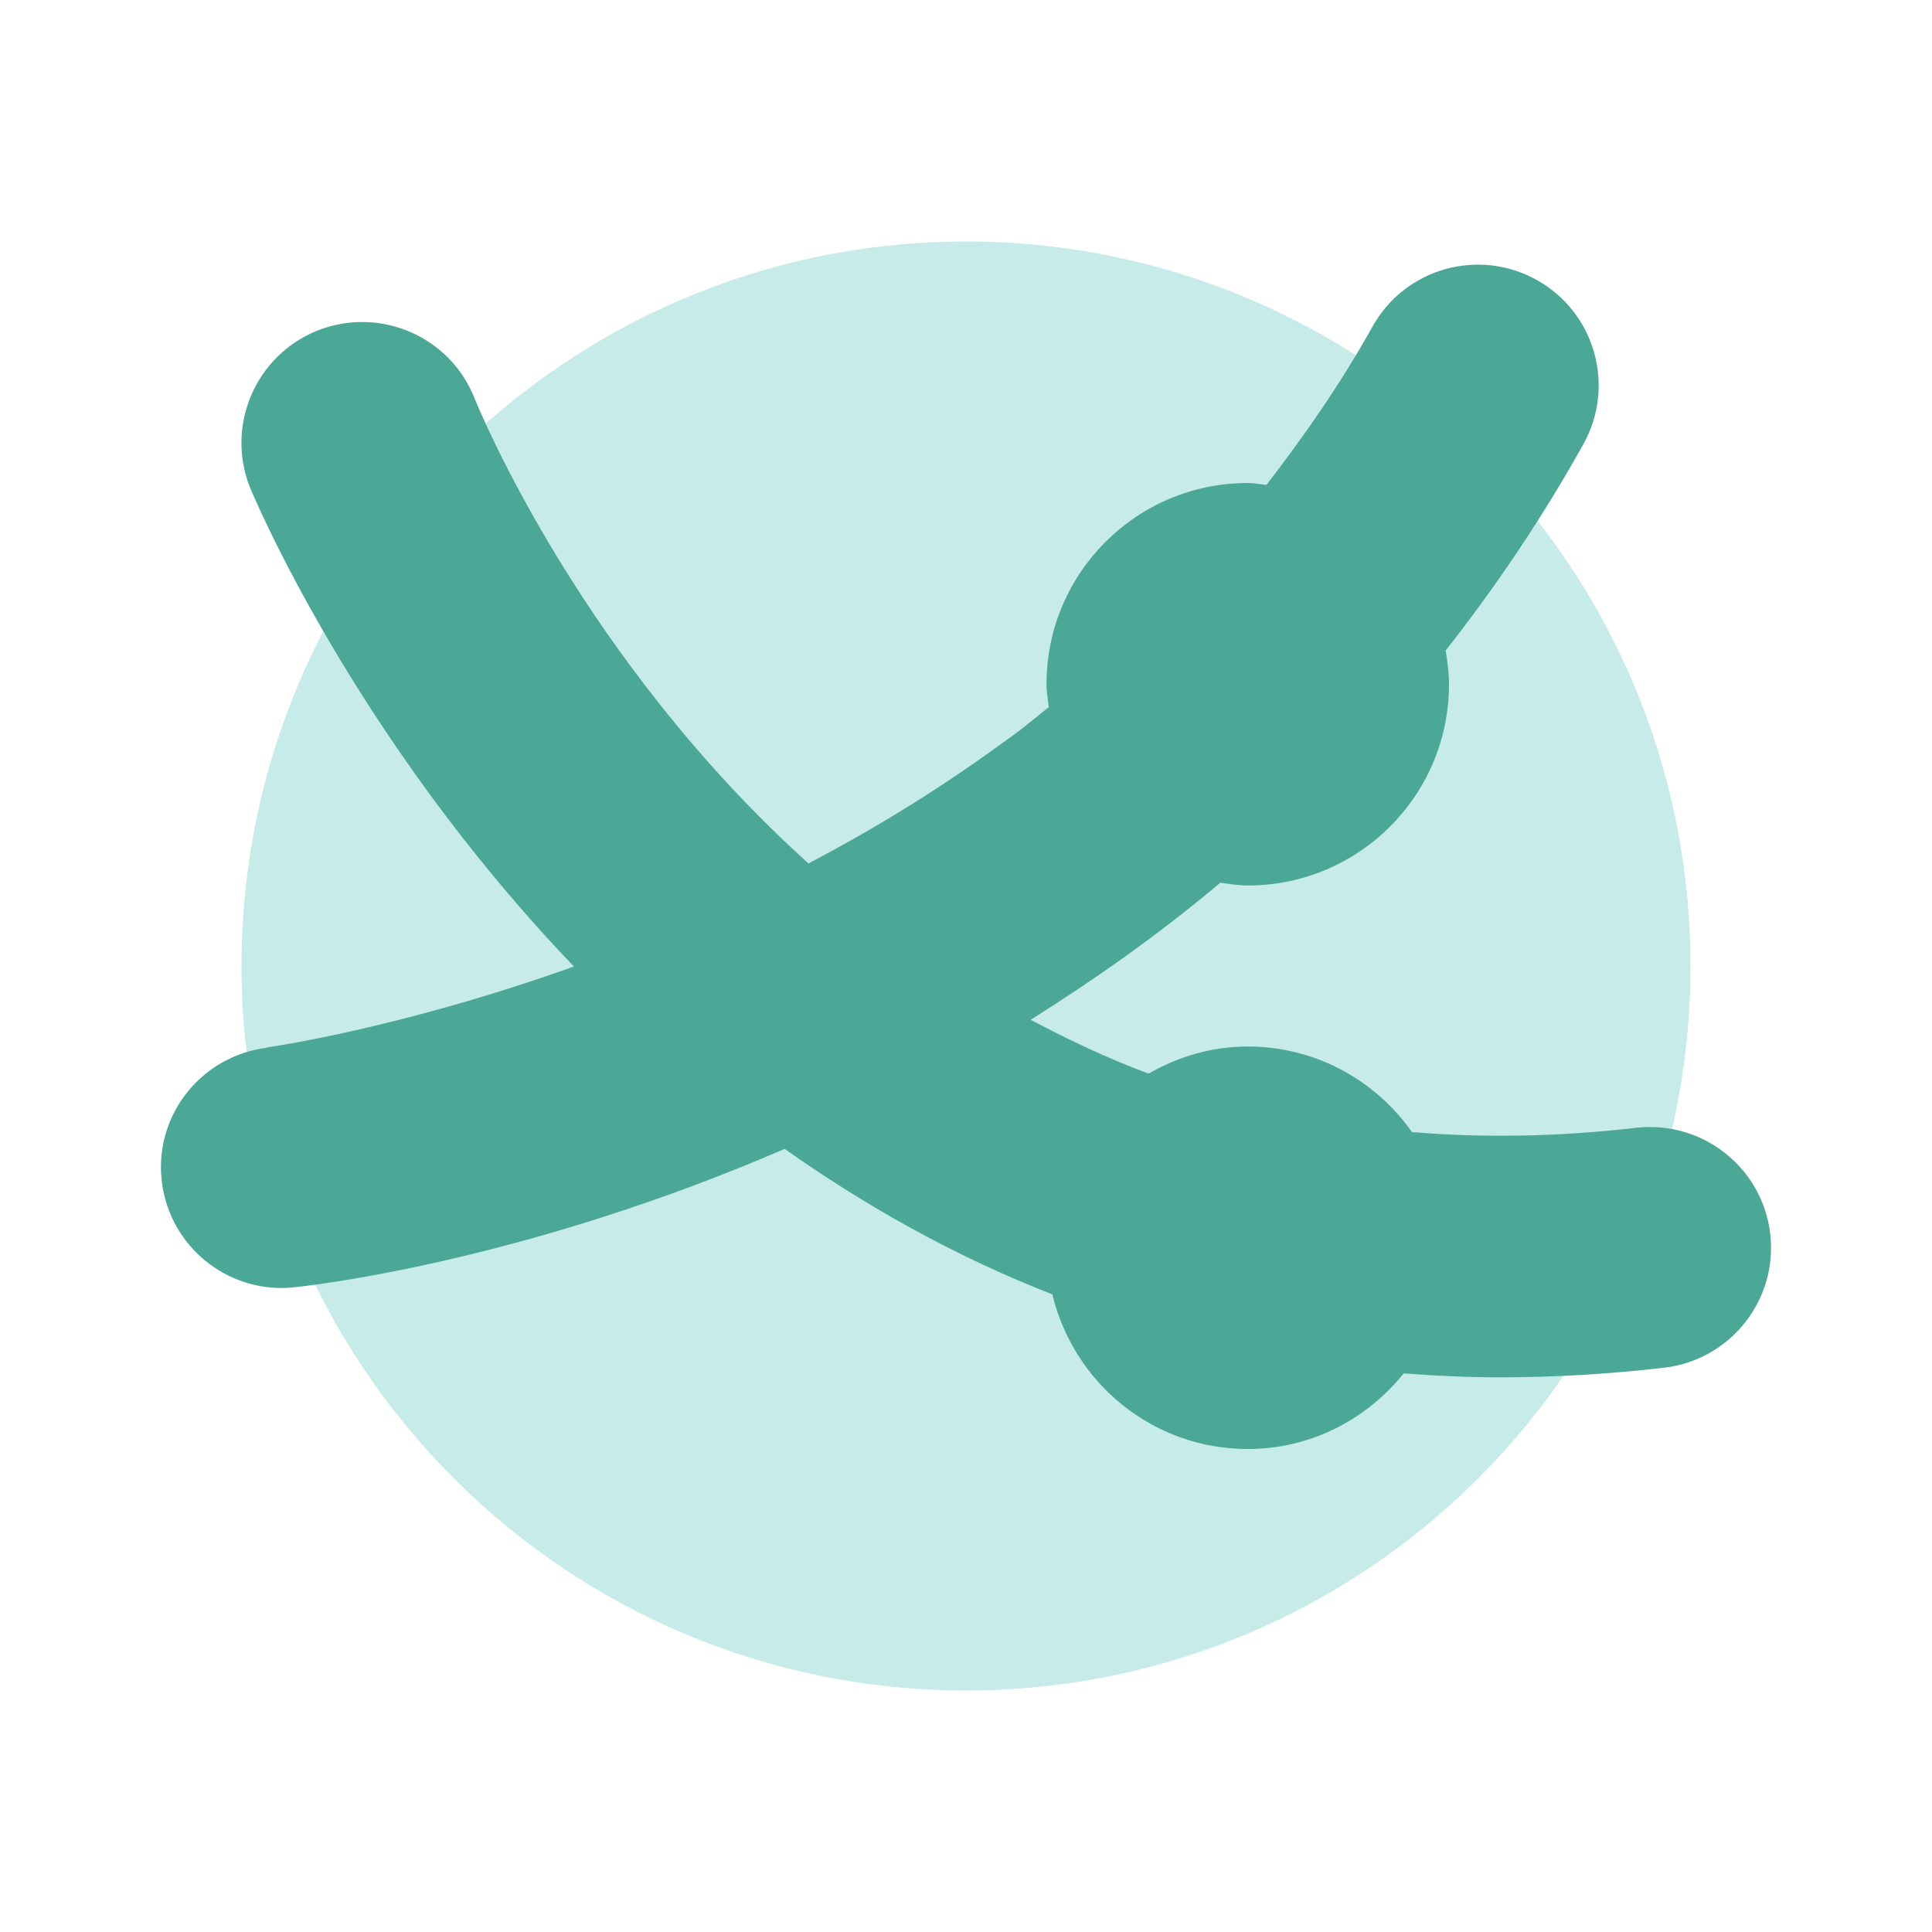<svg width="30" height="30" viewBox="0 0 30 30" fill="none" xmlns="http://www.w3.org/2000/svg">
<g opacity="0.35">
<path d="M15 26.25C21.213 26.25 26.25 21.213 26.25 15C26.25 8.787 21.213 3.75 15 3.75C8.787 3.75 3.75 8.787 3.75 15C3.75 21.213 8.787 26.25 15 26.25Z" fill="#5DC5C0"/>
</g>
<path d="M27.488 19.157C27.366 18.13 26.438 17.396 25.407 17.512C24.175 17.656 23.017 17.669 21.925 17.579C21.36 16.777 20.431 16.25 19.375 16.25C18.812 16.25 18.291 16.41 17.835 16.671C17.188 16.431 16.585 16.142 16.004 15.835C16.991 15.216 17.983 14.519 18.949 13.707C19.09 13.726 19.229 13.75 19.375 13.75C21.101 13.75 22.5 12.351 22.5 10.625C22.5 10.445 22.476 10.273 22.448 10.101C23.212 9.129 23.934 8.068 24.586 6.898C25.091 5.993 24.767 4.851 23.863 4.348C22.961 3.843 21.817 4.165 21.312 5.071C20.812 5.968 20.251 6.77 19.665 7.53C19.567 7.52 19.475 7.5 19.375 7.5C17.649 7.5 16.25 8.899 16.25 10.625C16.25 10.746 16.273 10.861 16.286 10.979C16.126 11.106 15.967 11.241 15.806 11.363C15.695 11.447 15.582 11.525 15.47 11.606C14.506 12.304 13.524 12.898 12.554 13.408C9.071 10.265 7.484 6.47 7.367 6.18C6.984 5.218 5.894 4.754 4.934 5.131C3.971 5.514 3.5 6.604 3.881 7.568C3.913 7.644 5.473 11.42 8.912 15.008C6.201 15.976 4.183 16.259 4.139 16.265V16.27C3.134 16.398 2.406 17.299 2.509 18.312C2.606 19.279 3.421 20 4.372 20C4.435 20 4.499 19.997 4.561 19.99C4.57 19.989 4.591 19.986 4.607 19.985L4.614 19.984C5.095 19.931 8.29 19.524 12.184 17.84C13.42 18.712 14.797 19.496 16.341 20.099C16.671 21.475 17.9 22.5 19.375 22.5C20.359 22.5 21.225 22.036 21.797 21.326C22.289 21.364 22.789 21.387 23.302 21.387C24.119 21.387 24.966 21.339 25.841 21.238C26.87 21.117 27.608 20.186 27.488 19.157Z" fill="#4BA897"/>
</svg>

